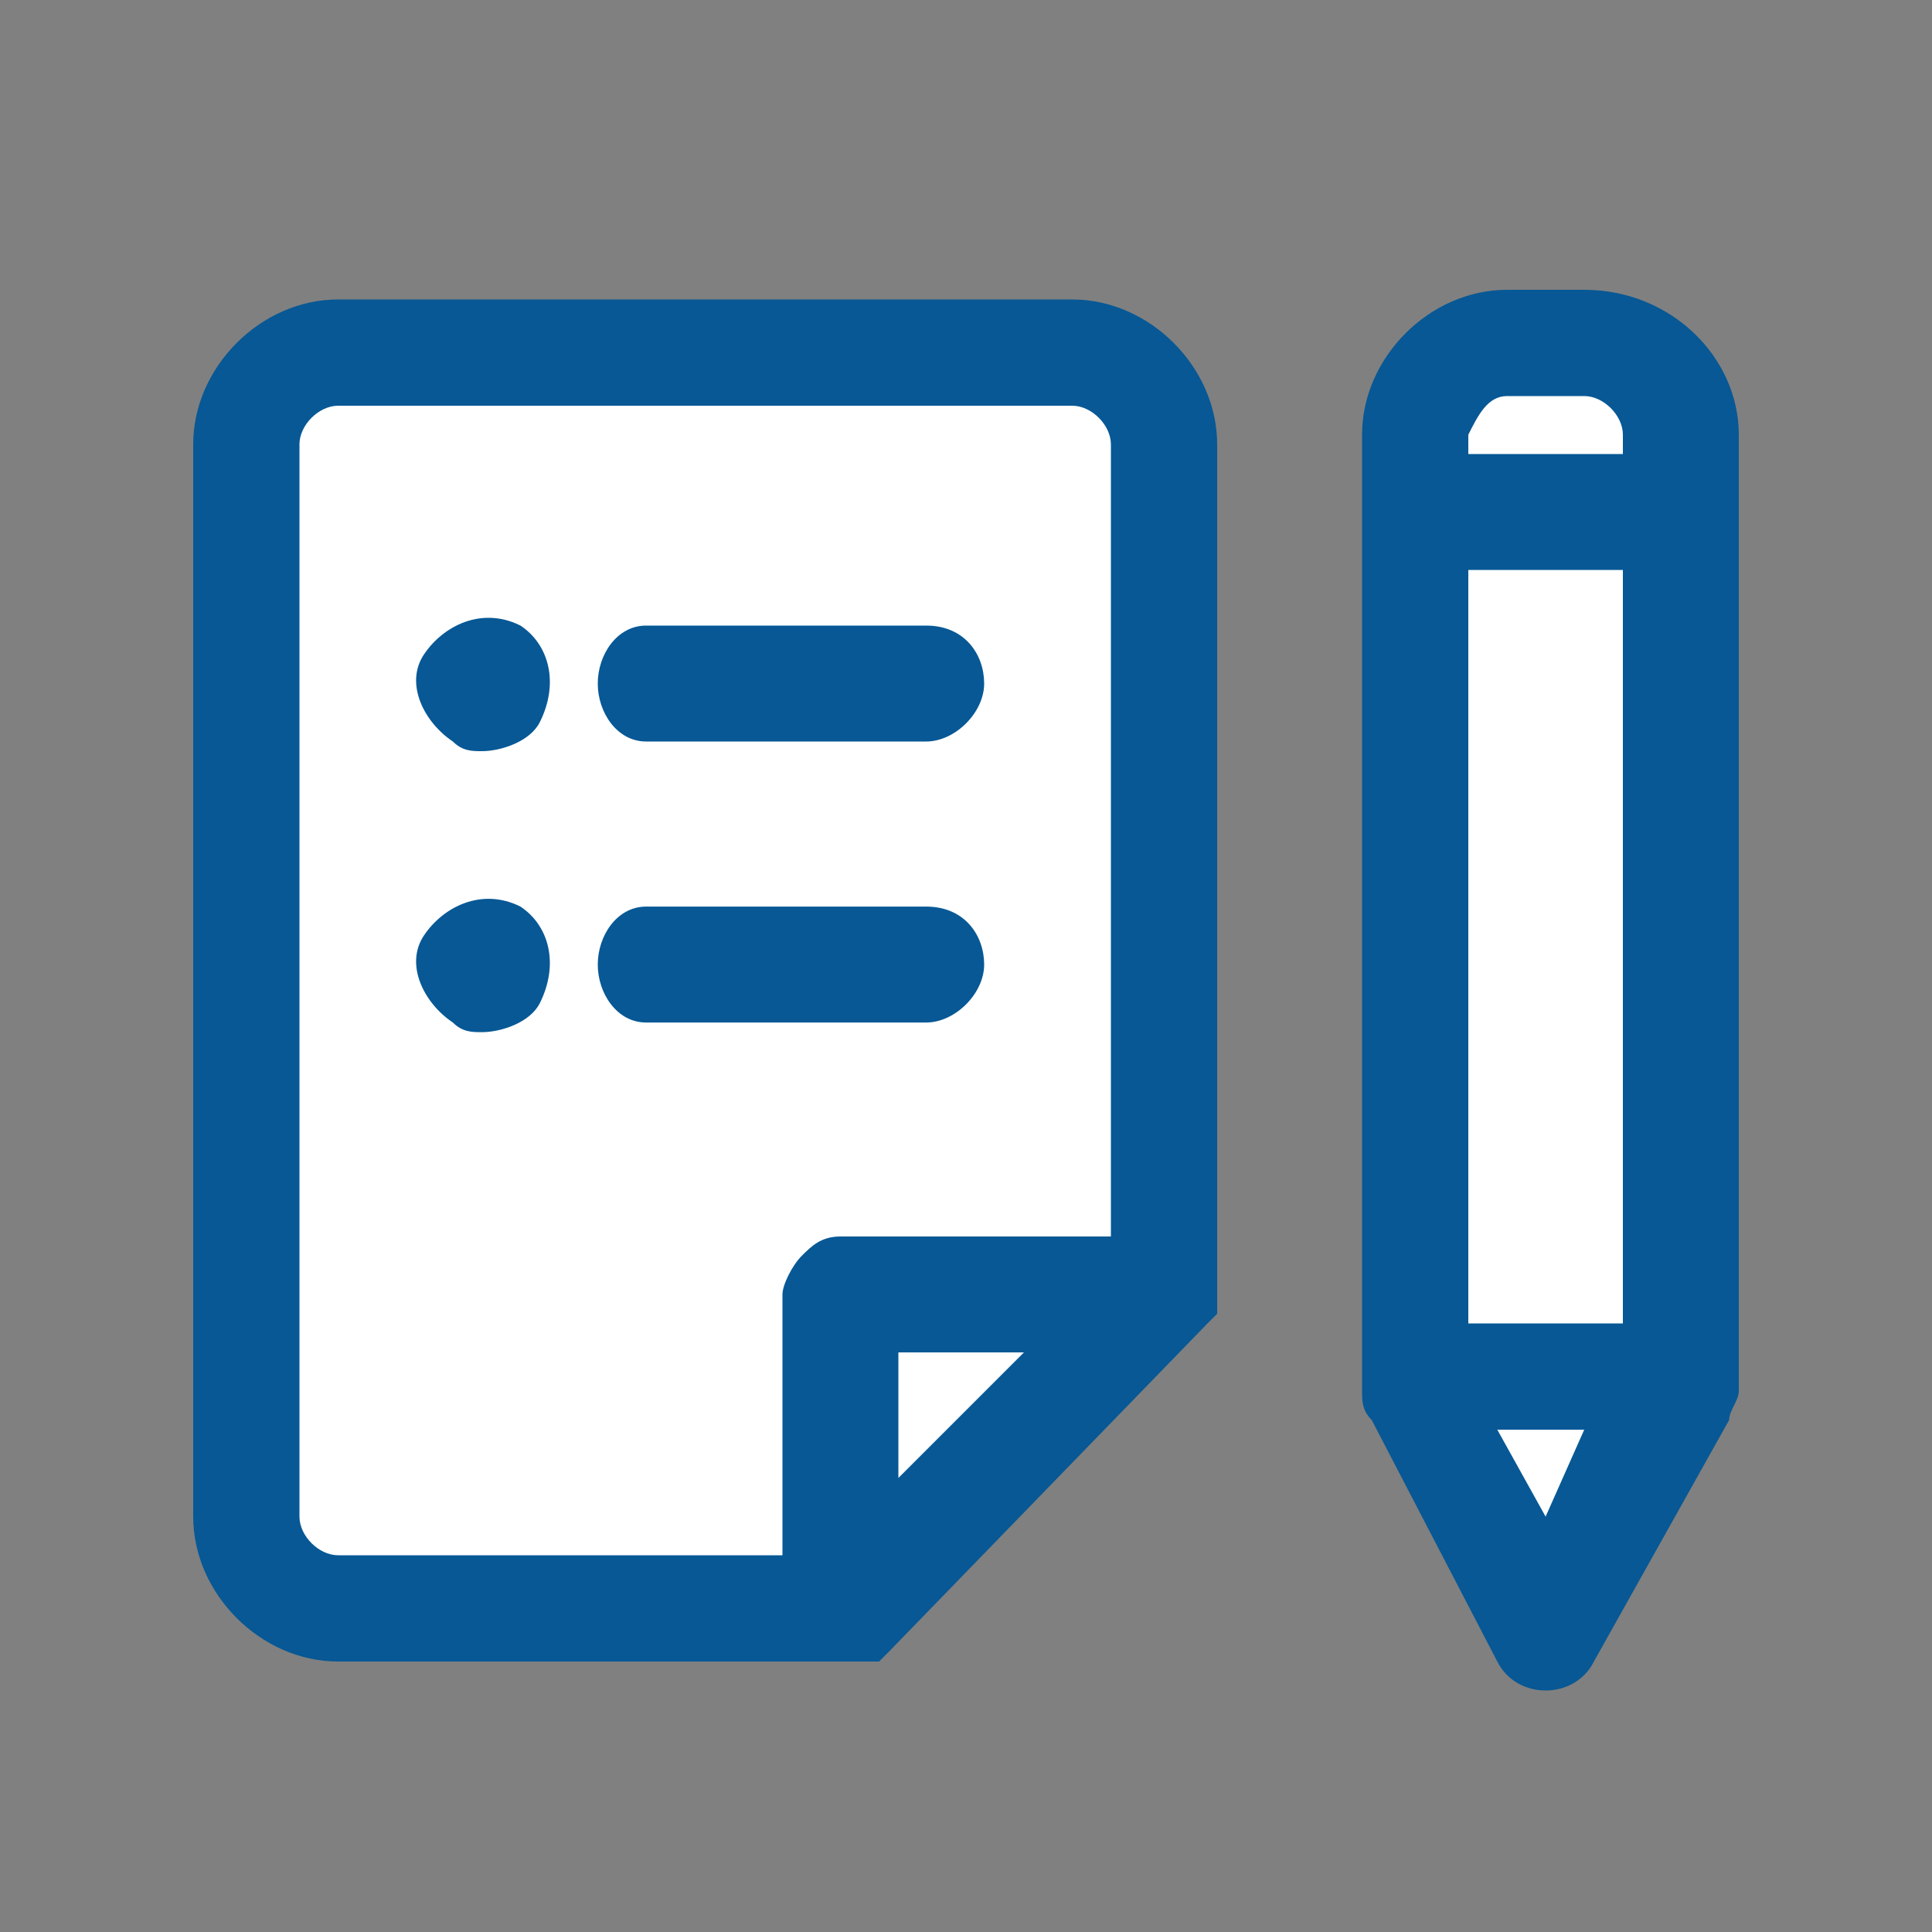 <svg id="Layer_1" xmlns="http://www.w3.org/2000/svg" viewBox="0 0 20 20"><rect x="0" y="0" width="20" height="20" fill="#808080" stroke="none"/><style>.st0{fill:#fff}.st1{fill:#075895}</style><path class="st0" d="M2.7 16.4V3.8h9l.1 9.7-3 3.1H3.1zM14.7 14.6l-.1-10.2.6-.7h1.4l.7.1.2 1.9v8.7l-1.3 2.5z"/><g id="Group" transform="translate(2 3)"><path id="Shape" class="st1" d="M1.5 14.2h5.6l.1-.1 3.3-3.4.1-.1v-9C10.6.8 9.9.1 9.1.1H1.5C.7.1 0 .8 0 1.6v11.1c0 .8.7 1.5 1.5 1.5zm5.8-1.9V11h1.3l-1.3 1.3zM1.1 1.6c0-.2.2-.4.4-.4h7.6c.2 0 .4.2.4.4v8.2H6.7c-.2 0-.3.1-.4.2-.1.1-.2.3-.2.4v2.7H1.5c-.2 0-.4-.2-.4-.4V1.6z"/><g id="Group-2" transform="translate(1.388 2.476)"><path id="Path-Copy" class="st1" d="M3.3 2.2h2.9c.3 0 .6-.3.6-.6S6.6 1 6.2 1H3.3c-.3 0-.5.3-.5.6s.2.6.5.6z"/><path id="Shape-Copy-2" class="st1" d="M2 1c-.4-.2-.8 0-1 .3s0 .7.3.9c.1.1.2.1.3.1.2 0 .5-.1.6-.3.2-.4.1-.8-.2-1z"/></g><g id="Group-2-Copy"><path class="st1" d="M3.3 2.2h2.9c.3 0 .6-.3.6-.6S6.6 1 6.2 1H3.3c-.3 0-.5.3-.5.6s.2.6.5.6zM2 1c-.4-.2-.8 0-1 .3s0 .7.3.9c.1.1.2.1.3.1.2 0 .5-.1.6-.3.2-.4.1-.8-.2-1z" transform="translate(1.388 5.385)"/></g><path class="st1" d="M13.5 14.2c.1.2.3.3.5.3s.4-.1.5-.3l1.4-2.5c0-.1.1-.2.1-.3V1.5c0-.8-.7-1.5-1.6-1.5h-.8c-.8 0-1.5.7-1.5 1.5v9.9c0 .1 0 .2.1.3l1.3 2.5zm1.3-3.5h-1.6V2.9h1.6v7.8zm-.8 2l-.5-.9h.9l-.4.9zm-.4-11.6h.8c.2 0 .4.2.4.4v.2h-1.6v-.2c.1-.2.2-.4.4-.4z"/></g></svg>